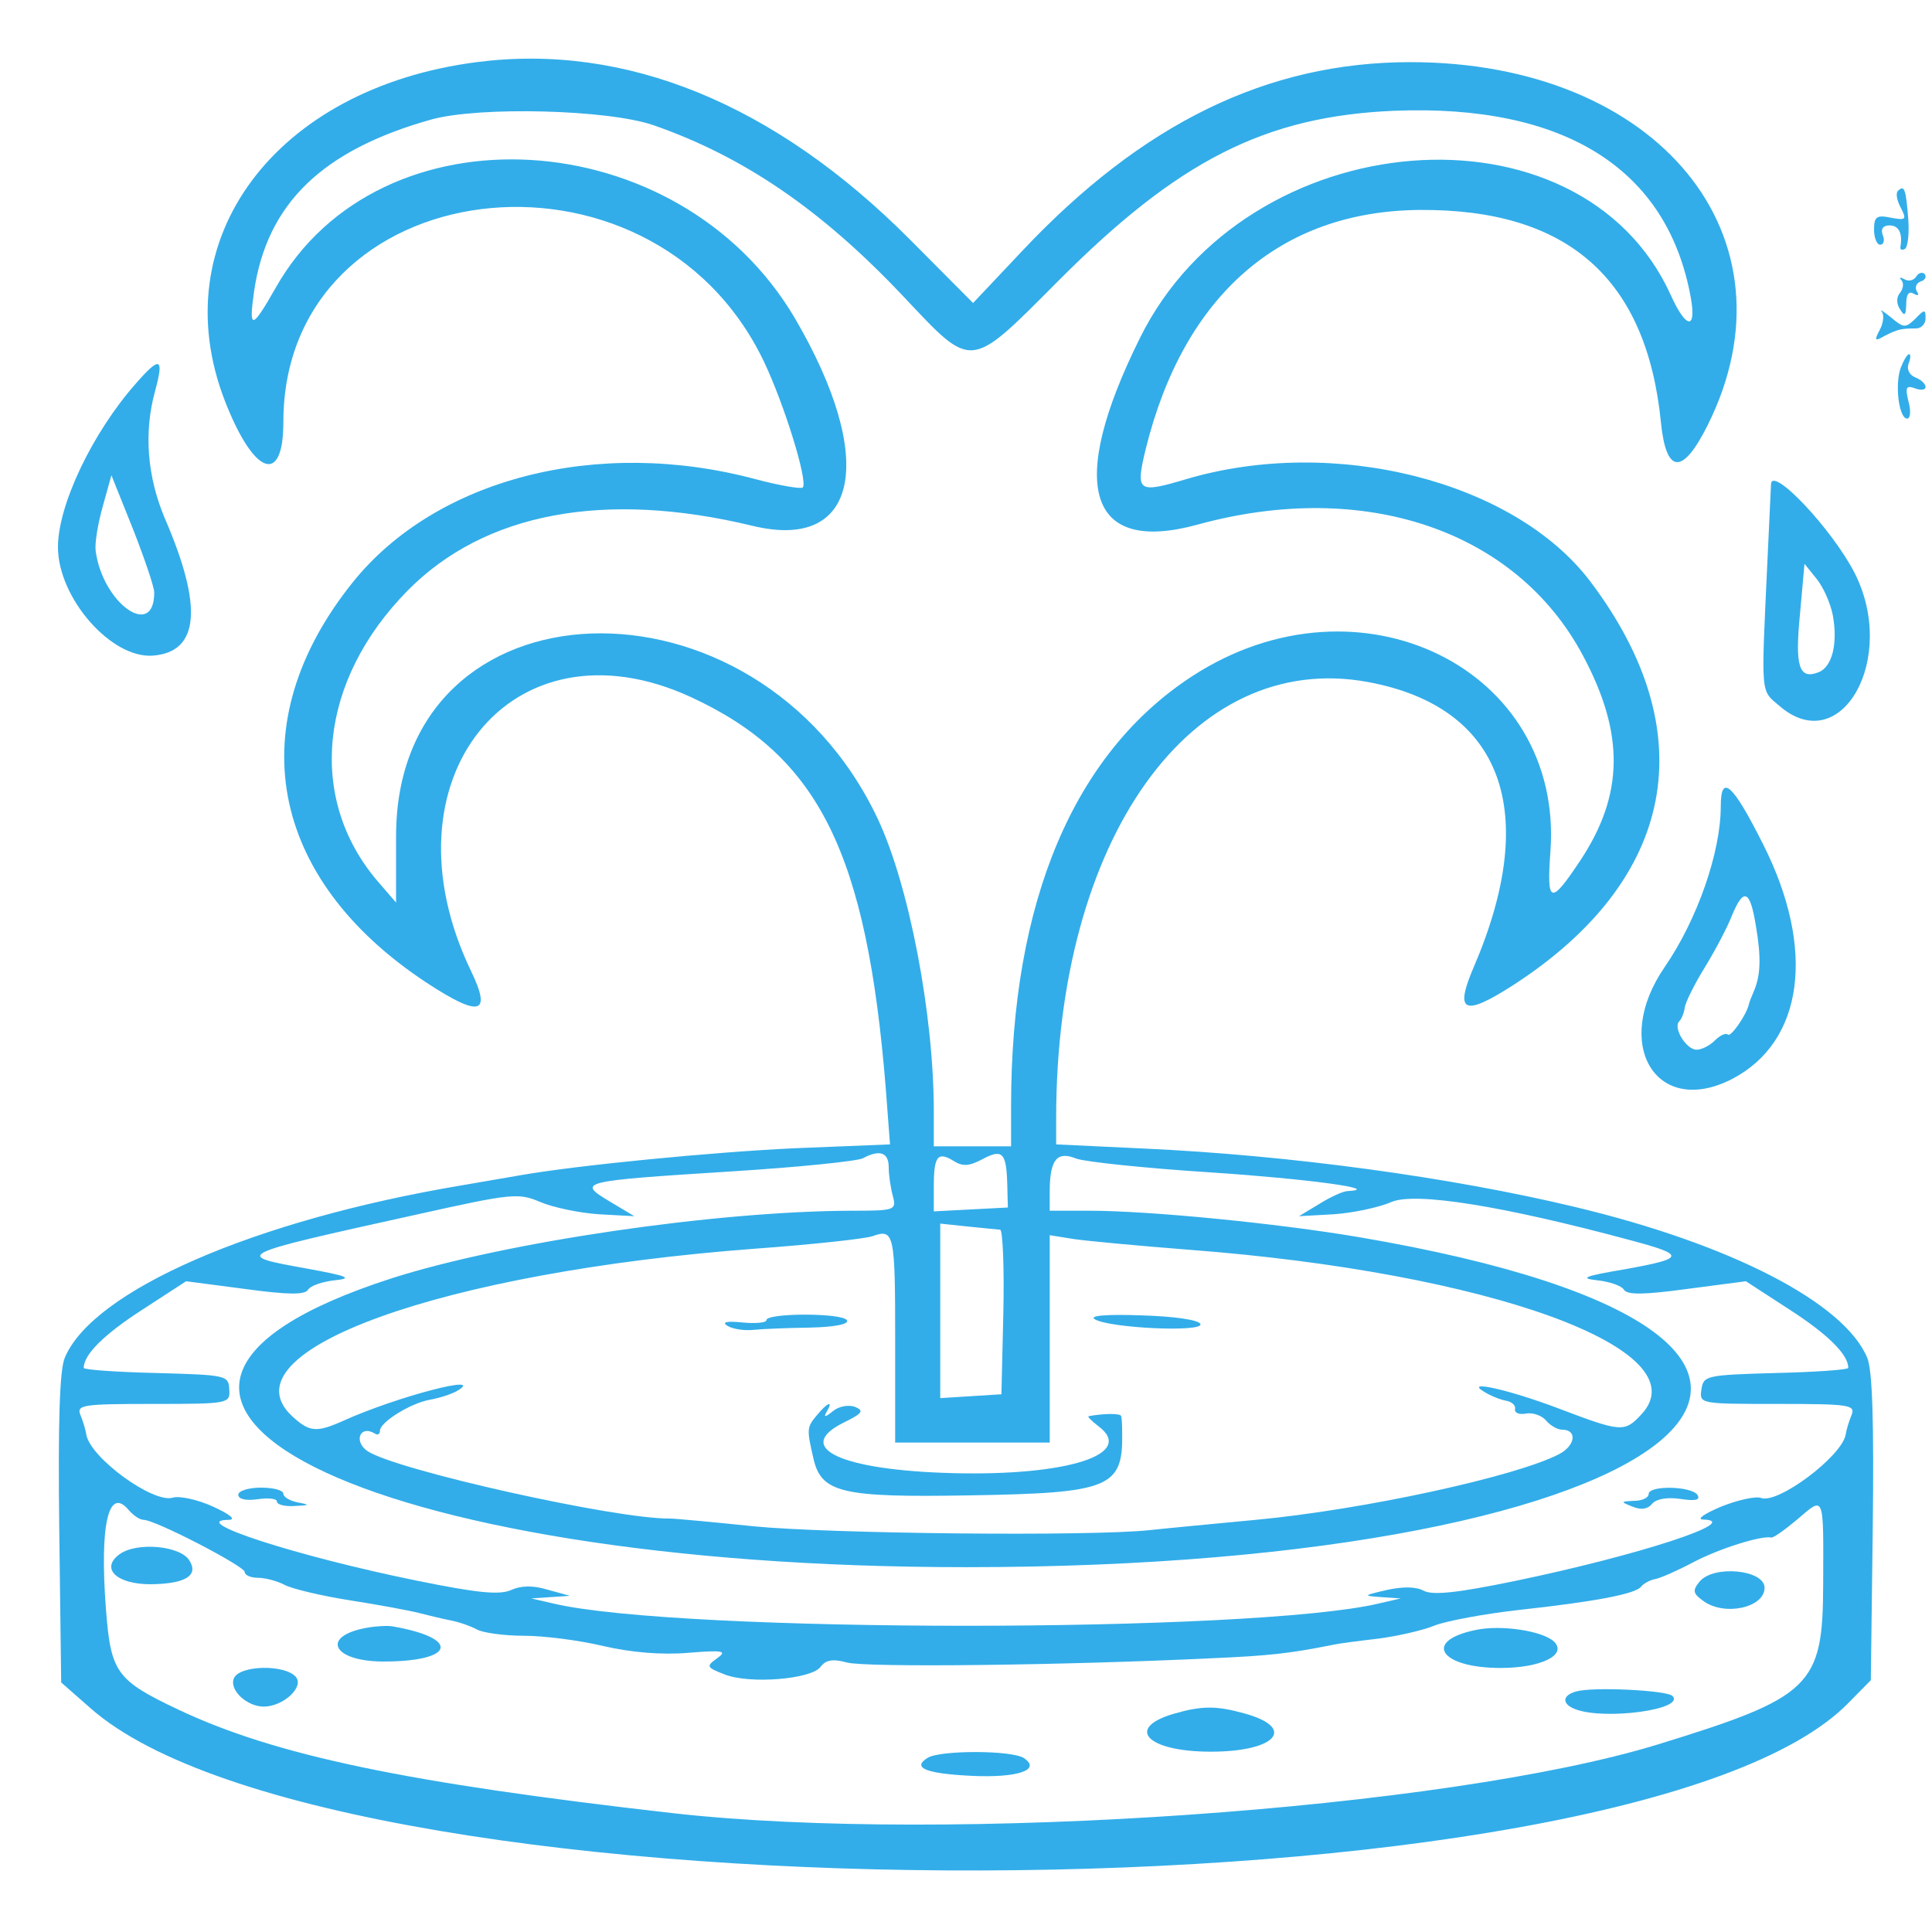 <?xml version="1.0" standalone="no"?>
<!DOCTYPE svg PUBLIC "-//W3C//DTD SVG 20010904//EN"
 "http://www.w3.org/TR/2001/REC-SVG-20010904/DTD/svg10.dtd">
<svg version="1.0" xmlns="http://www.w3.org/2000/svg"
 width="300pt" height="300pt" viewBox="0 0 300 300"
 preserveAspectRatio="xMidYMid meet">
<g transform="translate(0,300) scale(0.05,-0.05)"
fill="#32ade9" stroke="none">
<path d="M1480 5807 c-626 -81 -975 -551 -782 -1051 90 -232 182 -266 182 -67
0 778 1140 923 1492 189 64 -134 138 -374 121 -392 -6 -5 -72 6 -147 26 -490
131 -992 2 -1251 -321 -351 -438 -262 -919 230 -1243 165 -108 203 -99 138 36
-286 594 126 1108 683 851 397 -183 546 -483 605 -1217 l13 -172 -297 -12
c-257 -12 -676 -53 -852 -84 -30 -5 -111 -19 -180 -31 -645 -108 -1147 -327
-1234 -536 -16 -39 -21 -202 -17 -532 l6 -476 90 -79 c768 -682 4797 -670
5462 17 l68 69 6 472 c4 328 -1 490 -17 529 -71 171 -423 353 -909 469 -384
92 -882 160 -1335 181 l-275 13 0 82 c0 867 420 1455 968 1354 417 -77 537
-401 329 -885 -61 -142 -31 -155 123 -56 505 327 593 784 239 1253 -236 312
-795 454 -1255 318 -151 -45 -158 -40 -126 93 118 478 418 740 852 743 458 3
703 -212 748 -658 16 -163 67 -167 145 -11 292 584 -153 1128 -923 1128 -443
0 -832 -189 -1207 -588 l-151 -160 -196 197 c-420 422 -883 611 -1346 551z
m550 -196 c281 -98 522 -263 775 -531 217 -230 203 -232 480 46 374 376 644
513 1045 530 529 21 849 -180 921 -581 18 -101 -15 -96 -62 8 -281 621 -1318
537 -1649 -133 -228 -459 -161 -673 180 -579 518 142 989 -18 1196 -407 130
-243 127 -432 -8 -636 -93 -140 -105 -136 -93 28 41 568 -594 880 -1111 545
-369 -239 -564 -701 -564 -1335 l0 -126 -120 0 -120 0 0 109 c0 301 -77 702
-174 908 -376 796 -1496 757 -1496 -54 l0 -206 -57 66 c-220 257 -183 623 93
903 239 242 612 312 1071 201 329 -80 388 206 132 644 -360 613 -1290 668
-1613 95 -74 -130 -84 -132 -67 -11 40 273 212 439 551 534 149 41 549 31 690
-18z m730 -3236 c0 -25 6 -65 13 -90 11 -43 7 -45 -126 -45 -424 -1 -1078 -97
-1431 -210 -1142 -368 -89 -897 1784 -897 2252 0 3093 706 1220 1025 -254 43
-650 82 -838 82 l-122 0 0 65 c1 94 23 121 82 97 26 -10 215 -30 418 -43 301
-20 538 -52 425 -58 -13 0 -53 -18 -88 -40 l-63 -38 108 6 c59 4 140 21 179
38 74 32 347 -12 744 -119 172 -46 169 -56 -20 -90 -125 -21 -141 -28 -85 -34
38 -4 76 -17 83 -29 10 -17 63 -16 196 2 l183 24 137 -89 c119 -77 181 -139
181 -180 0 -6 -101 -13 -225 -16 -216 -6 -225 -8 -231 -51 -7 -45 -4 -45 237
-45 224 0 242 -3 229 -35 -8 -19 -16 -46 -18 -60 -12 -68 -211 -217 -263 -197
-16 6 -72 -6 -124 -27 -52 -22 -77 -39 -56 -40 129 -4 -203 -112 -585 -191
-179 -37 -255 -45 -283 -30 -24 13 -66 13 -115 2 -73 -17 -74 -18 -16 -22 l60
-4 -69 -16 c-392 -92 -2170 -92 -2562 0 l-69 16 60 4 60 4 -69 19 c-46 14 -83
13 -114 -1 -36 -16 -105 -9 -292 29 -374 76 -719 188 -584 189 23 1 3 17 -49
41 -48 22 -105 34 -125 28 -61 -19 -257 124 -269 196 -2 14 -10 41 -18 60 -13
32 5 35 225 35 236 0 240 1 237 45 -2 44 -9 45 -227 51 -124 3 -225 10 -225
16 0 41 62 103 181 180 l137 89 183 -24 c133 -18 186 -19 196 -2 7 12 45 25
83 29 57 6 41 13 -85 36 -233 42 -236 41 343 169 292 65 312 67 380 38 40 -17
122 -34 182 -38 l110 -6 -77 46 c-101 61 -95 63 377 93 209 13 394 32 410 41
52 28 80 18 80 -28z m289 24 c63 34 76 23 79 -73 l2 -76 -115 -6 -115 -6 0 78
c0 93 12 109 61 79 28 -18 48 -17 88 4z m57 -218 c8 0 13 -116 10 -256 l-6
-255 -95 -6 -95 -6 0 271 0 271 85 -9 c47 -5 92 -9 101 -10z m-326 -342 l0
-319 240 0 240 0 0 322 0 322 75 -12 c41 -6 201 -21 355 -33 938 -71 1596
-311 1407 -512 -52 -56 -62 -55 -257 19 -153 58 -292 89 -233 53 20 -13 52
-26 70 -29 18 -3 31 -15 28 -26 -2 -12 13 -18 34 -14 21 4 49 -6 62 -21 13
-16 36 -29 50 -29 48 0 42 -49 -9 -76 -135 -70 -610 -173 -942 -204 -126 -12
-275 -26 -330 -32 -188 -20 -999 -11 -1230 12 -126 13 -243 24 -260 24 -167
-2 -848 150 -938 209 -45 30 -24 83 22 55 9 -6 16 -2 16 9 0 26 94 85 155 96
29 5 66 17 84 27 95 56 -186 -17 -352 -92 -85 -38 -106 -36 -161 15 -213 201
467 446 1438 519 179 13 344 31 366 39 67 24 70 8 70 -322z m-2380 -529 c14
-16 34 -30 46 -30 36 0 314 -144 314 -162 0 -10 19 -18 41 -18 23 0 60 -10 83
-22 22 -12 114 -34 203 -48 90 -14 186 -32 213 -39 28 -7 72 -18 98 -23 27 -5
64 -18 84 -29 19 -10 85 -19 145 -19 61 0 172 -14 247 -32 86 -20 183 -28 263
-21 110 9 122 6 90 -17 -35 -25 -33 -28 23 -50 78 -31 269 -15 298 23 16 22
38 26 82 14 57 -16 672 -9 1130 13 184 8 245 15 380 42 17 4 80 12 140 19 61
8 140 26 176 41 36 14 153 36 260 48 238 26 365 50 381 73 7 9 27 20 43 23 17
3 71 27 120 53 80 42 211 83 241 76 7 -1 42 24 79 55 87 74 83 85 82 -203 -1
-314 -37 -348 -515 -495 -657 -201 -2205 -309 -3057 -213 -827 94 -1235 179
-1537 322 -192 91 -209 115 -224 312 -20 262 8 383 71 307z"/>
<path d="M740 1358 c0 -14 24 -19 60 -14 33 5 60 2 60 -7 0 -10 25 -16 55 -14
47 2 49 4 10 11 -25 5 -45 17 -45 27 0 11 -31 19 -70 19 -38 0 -70 -10 -70
-22z"/>
<path d="M5120 1360 c0 -11 -20 -21 -45 -21 -43 -2 -43 -3 -5 -18 26 -11 47
-8 60 8 13 16 47 22 88 16 47 -7 63 -4 54 12 -18 28 -152 31 -152 3z"/>
<path d="M2380 1900 c0 -8 -34 -11 -75 -7 -50 5 -65 1 -45 -11 17 -10 53 -15
80 -12 28 3 107 6 176 7 79 2 122 11 114 23 -14 23 -250 23 -250 0z"/>
<path d="M3400 1903 c46 -28 338 -41 328 -15 -5 13 -81 24 -183 27 -110 4
-164 -1 -145 -12z"/>
<path d="M2537 1605 c-32 -38 -32 -43 -10 -138 25 -103 90 -118 483 -111 437
7 478 24 475 194 0 22 -1 45 -3 52 -2 9 -51 9 -101 0 -5 -1 9 -15 30 -31 117
-87 -95 -155 -451 -146 -349 9 -499 79 -338 158 57 28 62 36 33 48 -20 7 -50
2 -69 -14 -23 -19 -29 -19 -19 -2 22 37 4 31 -30 -10z"/>
<path d="M371 1173 c-60 -44 -9 -93 96 -93 109 1 151 27 121 74 -28 46 -164
58 -217 19z"/>
<path d="M5278 1088 c-22 -27 -21 -37 12 -60 65 -48 190 -21 190 41 0 56 -158
72 -202 19z"/>
<path d="M1140 945 c-146 -26 -108 -105 51 -105 221 0 241 72 29 109 -16 3
-52 1 -80 -4z"/>
<path d="M4583 938 c-166 -34 -111 -118 77 -118 125 0 207 40 167 81 -34 34
-165 54 -244 37z"/>
<path d="M726 787 c-14 -36 41 -87 93 -87 60 0 126 60 100 92 -34 40 -177 37
-193 -5z"/>
<path d="M4895 747 c-44 -12 -45 -39 -3 -55 91 -35 343 -1 302 41 -18 18 -248
29 -299 14z"/>
<path d="M3646 678 c-154 -45 -83 -118 114 -118 204 0 268 74 104 119 -87 24
-131 24 -218 -1z"/>
<path d="M2881 541 c-50 -31 -6 -49 135 -56 143 -7 219 18 164 55 -38 25 -260
25 -299 1z"/>
<path d="M5894 5407 c-7 -7 -3 -30 9 -52 19 -37 16 -40 -31 -31 -44 9 -52 3
-52 -37 0 -26 9 -47 19 -47 11 0 15 14 8 30 -7 19 1 30 21 30 29 0 41 -24 34
-66 -2 -10 5 -12 14 -7 9 6 14 49 10 96 -7 90 -12 104 -32 84z"/>
<path d="M5951 5141 c-8 -12 -24 -16 -37 -8 -13 7 -17 6 -9 -3 8 -9 6 -26 -4
-39 -12 -14 -12 -34 0 -52 14 -23 18 -19 19 17 0 30 8 41 23 32 14 -8 18 -5
10 7 -7 12 -2 26 12 31 14 4 19 15 12 23 -7 7 -19 4 -26 -8z"/>
<path d="M5844 5032 c8 -9 5 -35 -6 -56 -18 -34 -16 -37 15 -19 40 20 50 23
97 23 17 0 30 14 30 31 0 29 -3 29 -32 -1 -30 -29 -36 -29 -75 4 -24 19 -37
28 -29 18z"/>
<path d="M5903 4858 c-19 -51 -6 -158 20 -158 10 0 12 24 4 53 -11 44 -7 51
20 41 18 -7 33 -5 33 4 0 10 -14 23 -32 30 -18 7 -27 25 -21 42 7 17 7 30 2
30 -6 0 -17 -19 -26 -42z"/>
<path d="M422 4809 c-136 -154 -242 -378 -242 -508 0 -158 166 -348 296 -337
143 12 155 151 36 426 -55 130 -66 268 -30 397 28 103 15 108 -60 22z m57
-649 c0 -148 -161 -33 -182 130 -3 22 7 84 22 137 l27 97 67 -167 c36 -92 66
-180 66 -197z"/>
<path d="M5500 4495 c0 -3 -5 -108 -11 -235 -20 -431 -22 -401 38 -453 191
-164 367 148 233 413 -70 137 -260 338 -260 275z m192 -406 c16 -88 -2 -161
-45 -177 -60 -23 -73 18 -57 181 l14 156 37 -46 c21 -25 44 -77 51 -114z"/>
<path d="M5344 3496 c0 -143 -73 -352 -174 -499 -165 -239 -27 -469 209 -348
223 116 261 404 96 730 -94 187 -131 220 -131 117z m109 -371 c17 -99 15 -155
-7 -205 -7 -16 -14 -34 -15 -40 -8 -33 -56 -102 -65 -93 -6 6 -24 -2 -40 -18
-16 -16 -41 -29 -57 -29 -32 0 -74 68 -54 88 7 7 15 26 17 42 2 17 30 73 62
125 32 52 70 124 84 160 37 90 57 82 75 -30z"/>
</g>
</svg>

